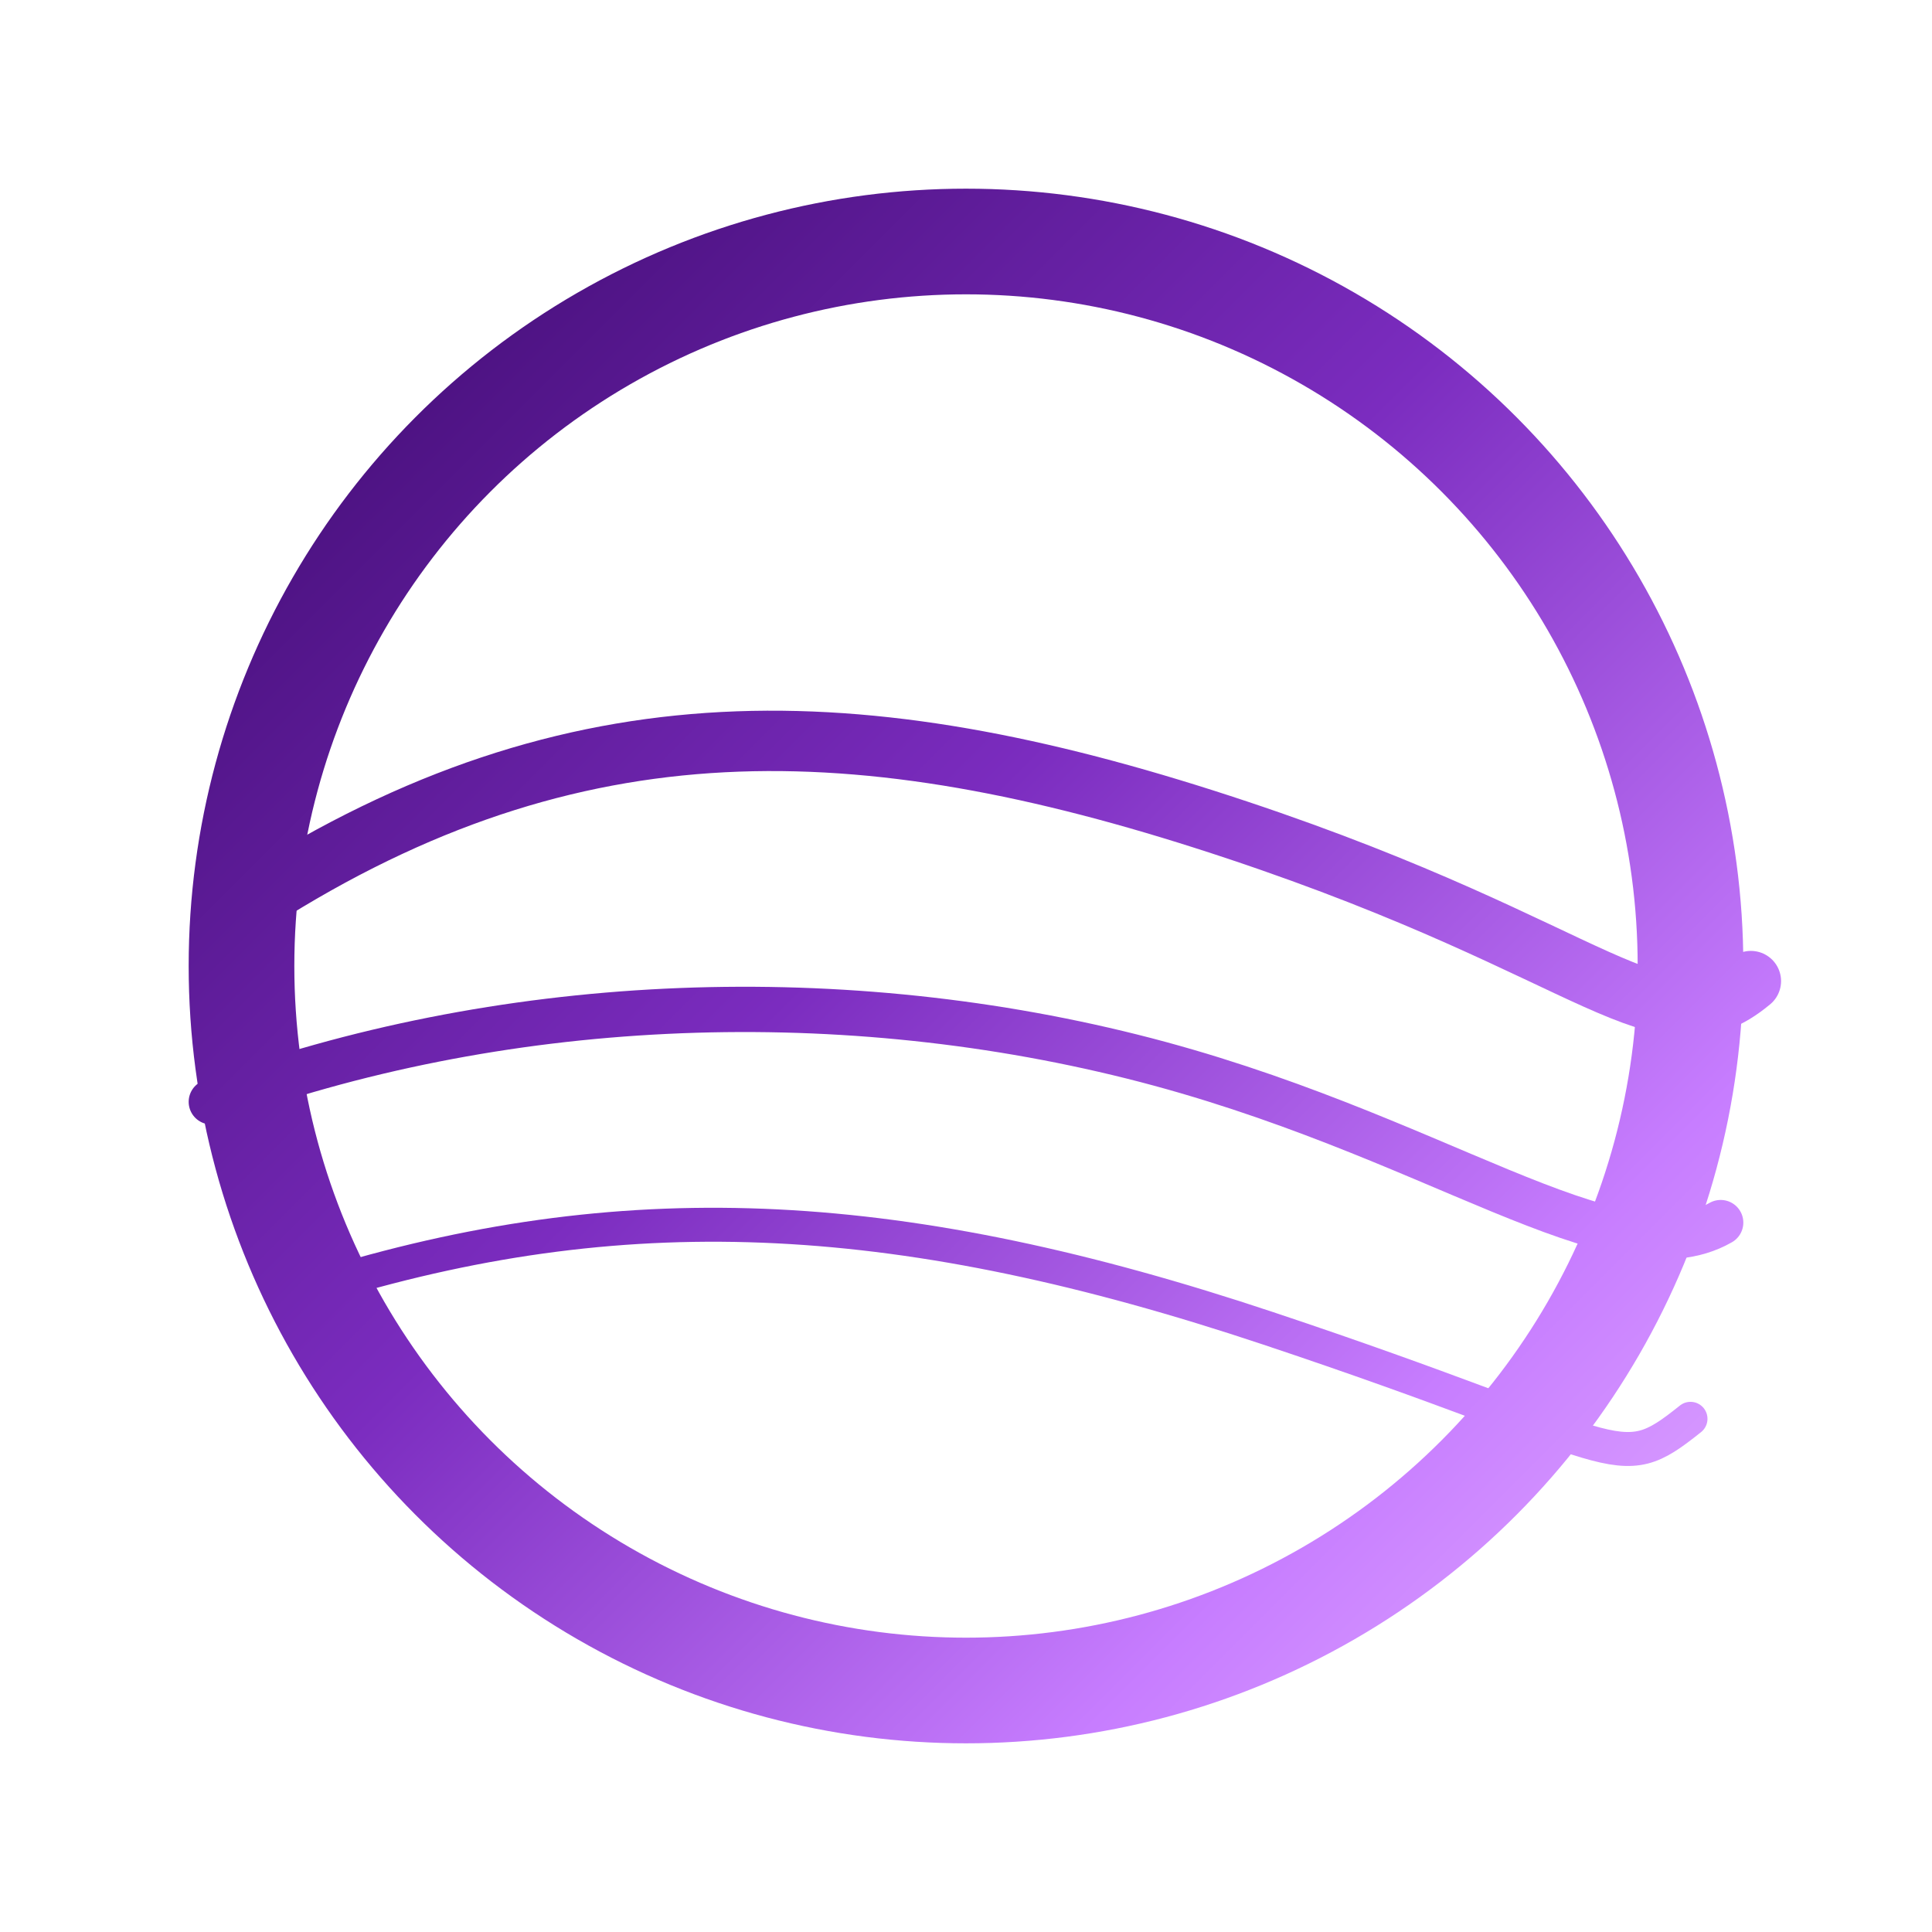 <?xml version="1.0" encoding="UTF-8"?>
<svg width="256" height="256" viewBox="0 0 256 256" fill="none" xmlns="http://www.w3.org/2000/svg" role="img" aria-labelledby="title desc">
    <title id="title">Floyd Göttsch — windstream icon</title>
    <desc id="desc">Gradient ring with three flowing lines suggesting fluid motion and height-map streams.</desc>

    <!-- Gradients (uses your palette) -->
    <defs>
        <linearGradient id="grad" x1="30" y1="30" x2="226" y2="226" gradientUnits="userSpaceOnUse">
            <stop offset="0" stop-color="#3C096C"/>
            <stop offset="0.45" stop-color="#7B2CBF"/>
            <stop offset="0.8" stop-color="#C77DFF"/>
            <stop offset="1" stop-color="#E0AAFF"/>
        </linearGradient>

        <!-- Soft glow for strokes -->
        <filter id="glow" x="-20%" y="-20%" width="140%" height="140%">
            <feGaussianBlur stdDeviation="2.2" result="blur"/>
            <feMerge>
                <feMergeNode in="blur"/>
                <feMergeNode in="SourceGraphic"/>
            </feMerge>
        </filter>

        <!-- Rounded end caps in older renderers -->
        <style>
            .s { stroke: url(#grad); stroke-linecap: round; fill: none; }
        </style>
    </defs>

    <!-- Outer gradient ring -->
    <circle cx="128" cy="128" r="96" class="s" stroke-width="14" filter="url(#glow)"/>

    <!-- “Windstream” lines (height-map vibe) -->
    <path d="M36 118 C78 92, 116 94, 164 110 S220 140, 232 130" class="s" stroke-width="8" filter="url(#glow)"/>
    <path d="M28 146 C66 132, 110 130, 150 140 S214 170, 228 162" class="s" stroke-width="6" filter="url(#glow)"/>
    <path d="M44 170 C84 158, 120 160, 168 176 S214 196, 224 188" class="s" stroke-width="4.5" filter="url(#glow)"/>
</svg>
